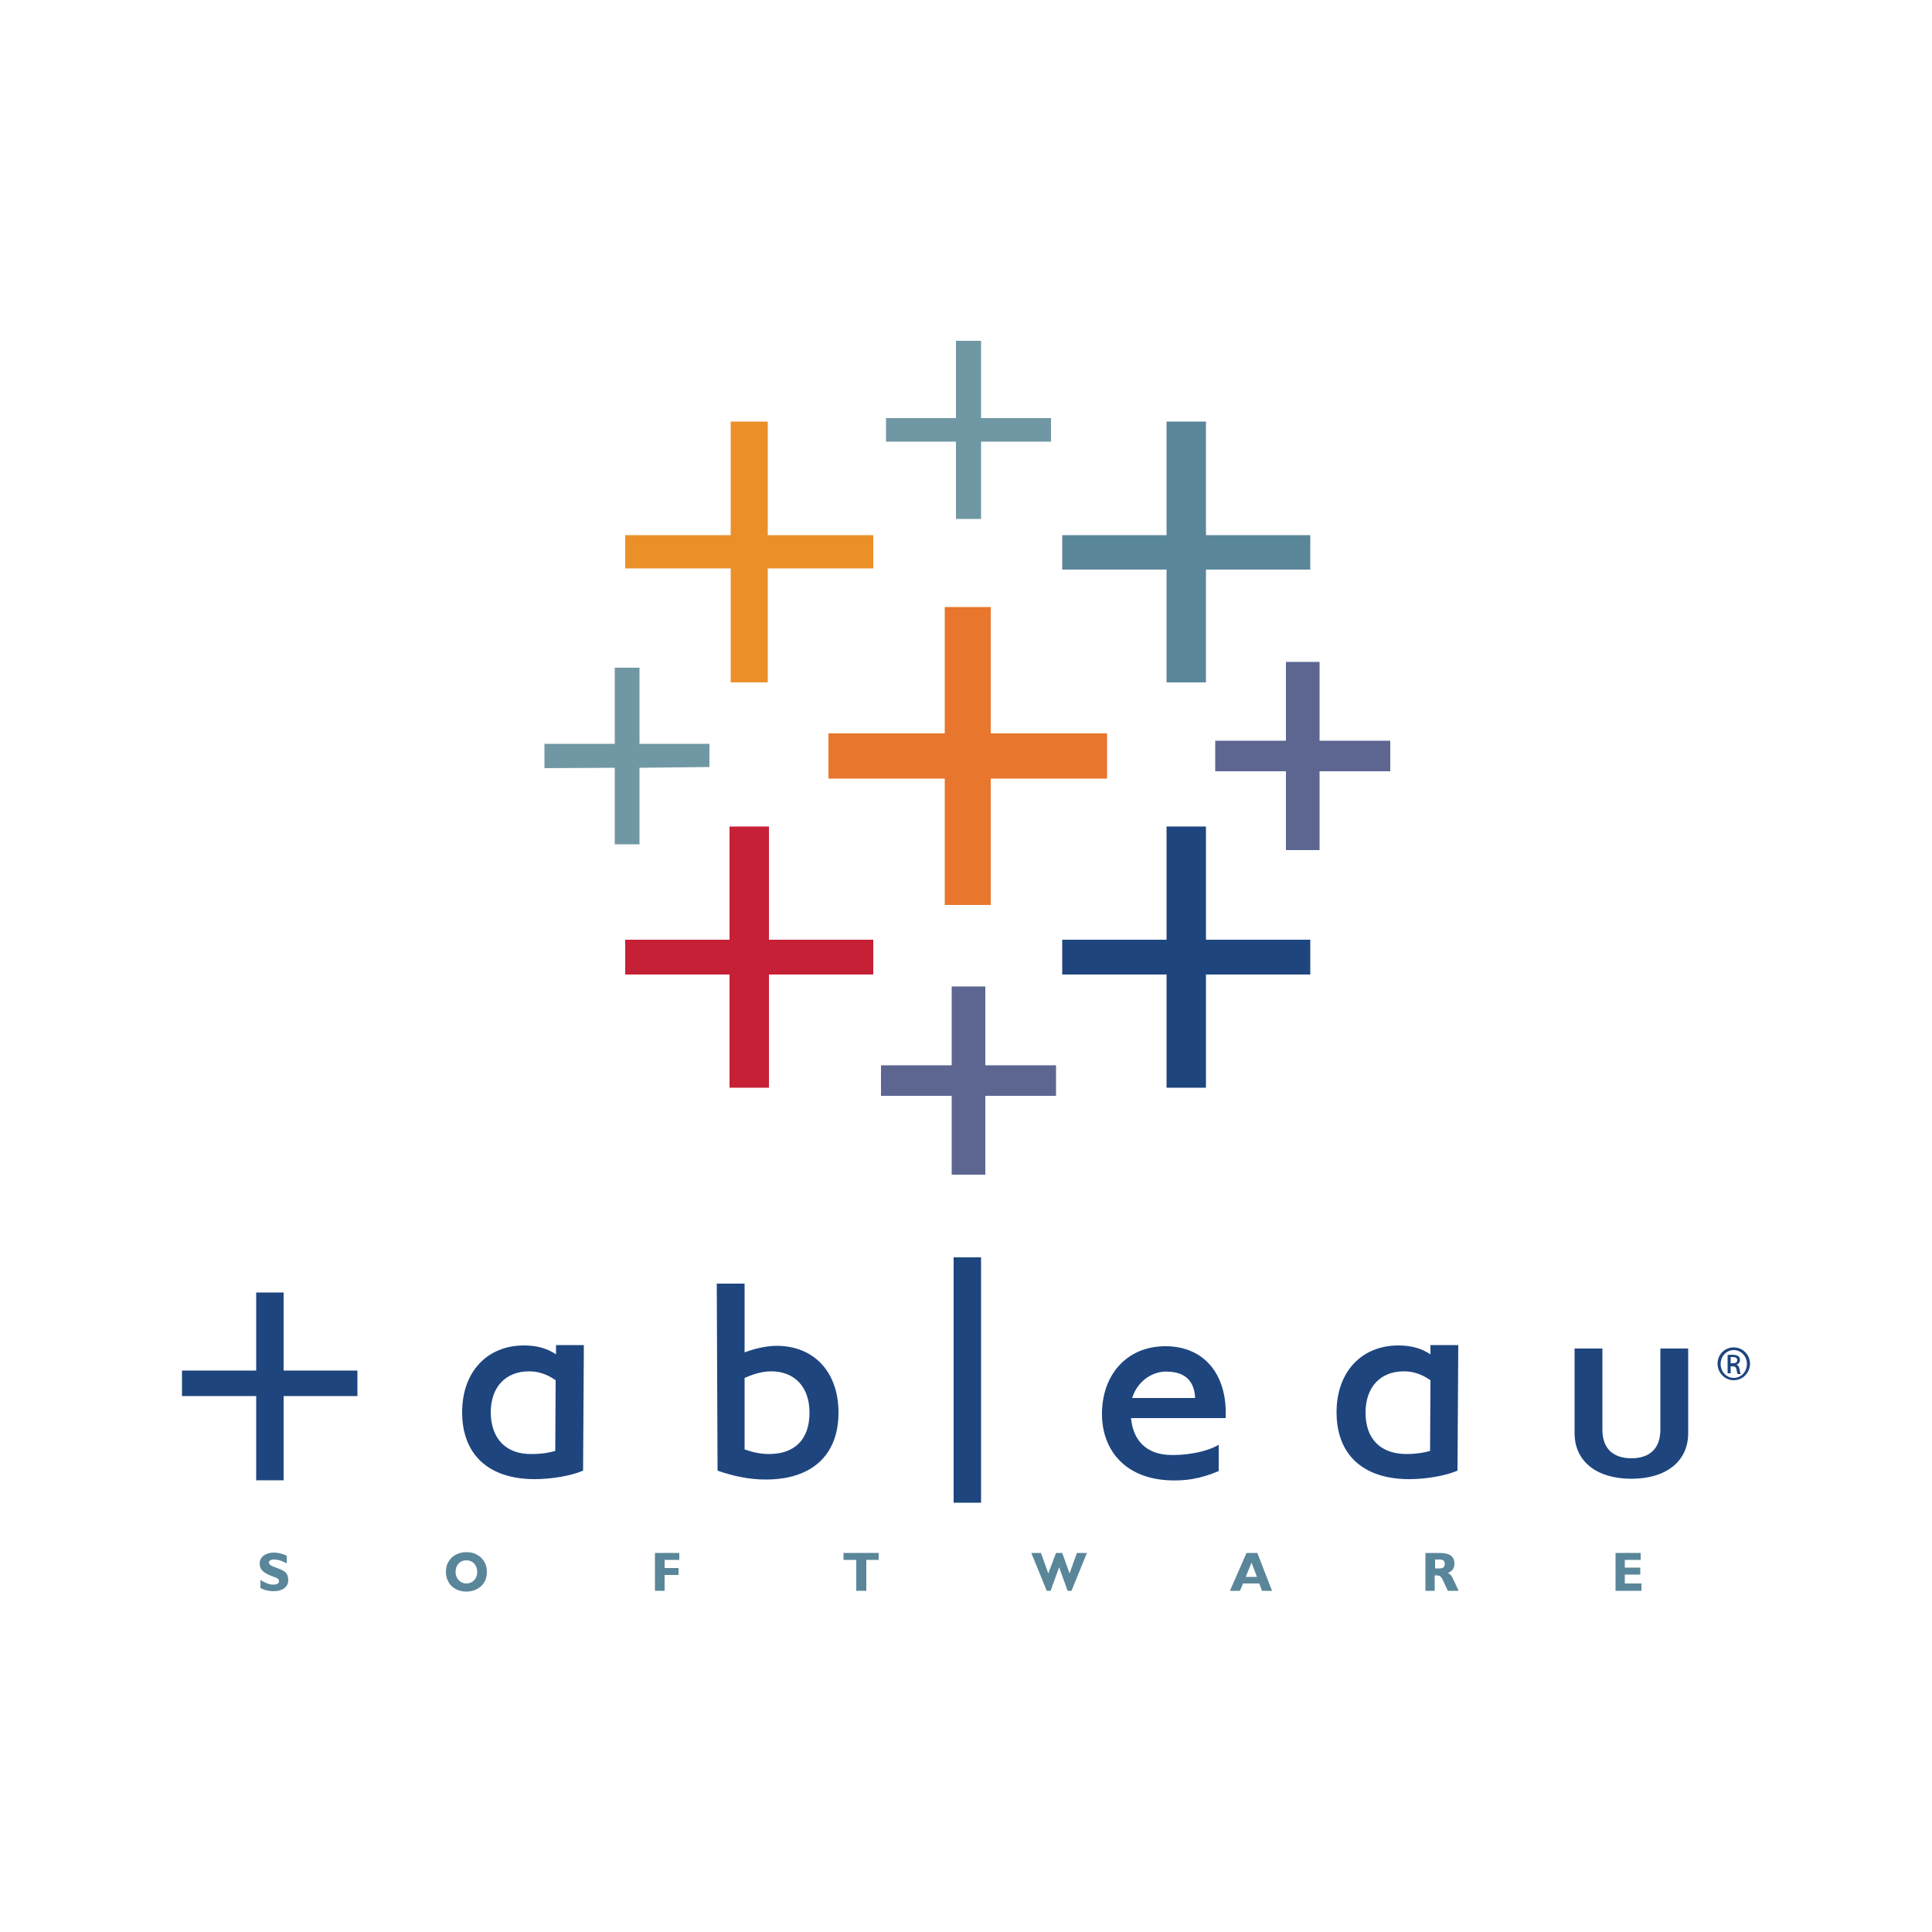 <?xml version="1.0" encoding="utf-8"?>
<!-- Generator: Adobe Illustrator 26.0.0, SVG Export Plug-In . SVG Version: 6.00 Build 0)  -->
<svg version="1.1" id="Layer_1" xmlns="http://www.w3.org/2000/svg" xmlns:xlink="http://www.w3.org/1999/xlink" x="0px" y="0px"
	 viewBox="0 0 500 500" style="enable-background:new 0 0 500 500;" xml:space="preserve">
<style type="text/css">
	.st0{fill:#E8762C;}
	.st1{fill:#C62036;}
	.st2{fill:#5A869A;}
	.st3{fill:#5C6691;}
	.st4{fill:#EB9028;}
	.st5{fill-rule:evenodd;clip-rule:evenodd;fill:#1E457E;}
	.st6{fill:#7098A4;}
	.st7{fill-rule:evenodd;clip-rule:evenodd;fill:#5A869A;}
	.st8{fill:#1E457E;}
</style>
<g>
	<g>
		<polygon class="st0" points="286.5,189.8 256.4,189.8 256.4,157.1 244.5,157.1 244.5,189.8 214.4,189.8 214.4,201.5 244.5,201.5 
			244.5,234.2 256.4,234.2 256.4,201.5 286.5,201.5 		"/>
		<polygon class="st1" points="226,243.2 199,243.2 199,213.9 188.8,213.9 188.8,243.2 161.8,243.2 161.8,252.2 188.8,252.2 
			188.8,281.5 199,281.5 199,252.2 226,252.2 		"/>
		<polygon class="st2" points="339.1,138.5 312.1,138.5 312.1,109.1 301.9,109.1 301.9,138.5 274.9,138.5 274.9,147.4 301.9,147.4 
			301.9,176.6 312.1,176.6 312.1,147.4 339.1,147.4 		"/>
		<polygon class="st3" points="273.3,275.7 255,275.7 255,255.3 246.3,255.3 246.3,275.7 228,275.7 228,283.6 246.3,283.6 
			246.3,304 255,304 255,283.6 273.3,283.6 		"/>
		<polygon class="st4" points="226,138.5 198.7,138.5 198.7,109.1 189.1,109.1 189.1,138.5 161.8,138.5 161.8,147.1 189.1,147.1 
			189.1,176.6 198.7,176.6 198.7,147.1 226,147.1 		"/>
		<polygon class="st3" points="359.8,191.7 341.5,191.7 341.5,171.3 332.8,171.3 332.8,191.7 314.5,191.7 314.5,199.6 332.8,199.6 
			332.8,220 341.5,220 341.5,199.6 359.8,199.6 		"/>
		<polygon class="st5" points="339.1,243.2 312.1,243.2 312.1,213.9 301.9,213.9 301.9,243.2 274.9,243.2 274.9,252.2 301.9,252.2 
			301.9,281.5 312.1,281.5 312.1,252.2 339.1,252.2 		"/>
		<polygon class="st6" points="247.4,88.2 247.4,108.2 229.3,108.2 229.3,114.3 247.4,114.3 247.4,134.3 253.9,134.3 253.9,114.3 
			272,114.3 272,108.2 253.9,108.2 253.9,88.2 		"/>
		<polygon class="st6" points="183.6,192.5 165.5,192.5 165.5,172.8 159.1,172.8 159.1,192.5 140.9,192.5 140.9,198.8 159.1,198.7 
			159.1,218.5 165.5,218.5 165.5,198.7 183.6,198.5 		"/>
	</g>
	<g>
		<path class="st7" d="M67.3,410.9c1,0.6,2.2,0.9,3.4,0.9c2.5,0,3.9-1.1,3.9-2.9c0-1.1-0.4-1.9-1.3-2.4c-0.7-0.4-1.6-0.7-2.4-1
			c-0.9-0.3-1.3-0.7-1.3-1.1c0-0.5,0.5-0.8,1.4-0.8c0.9,0,1.9,0.3,3.2,1v-2c-1.1-0.5-2.3-0.8-3.3-0.8c-2.2,0-3.7,1.2-3.7,2.8
			c0,1.8,1.2,2.6,3.7,3.5c0.9,0.3,1.3,0.5,1.3,1.1c0,0.6-0.5,0.9-1.5,0.9c-1.1,0-2.1-0.5-3.3-1.2V410.9z"/>
		<path class="st7" d="M115.4,406.8c0,1.4,0.5,2.7,1.5,3.7c1,0.9,2.2,1.4,3.8,1.4c1.5,0,2.8-0.5,3.8-1.4c1-0.9,1.5-2.2,1.5-3.7
			c0-1.5-0.5-2.7-1.5-3.7c-1-0.9-2.2-1.4-3.8-1.4c-1.5,0-2.8,0.5-3.8,1.4C115.9,404.1,115.4,405.3,115.4,406.8 M117.9,406.8
			c0-1.8,1.2-3,2.8-3c1.6,0,2.8,1.2,2.8,3c0,1.8-1.2,3-2.8,3C119.1,409.8,117.9,408.5,117.9,406.8"/>
		<polygon class="st7" points="169.5,411.7 172,411.7 172,407.6 175.6,407.6 175.6,405.8 172,405.8 172,403.7 175.8,403.7 
			175.8,401.9 169.5,401.9 		"/>
		<polygon class="st7" points="221.6,411.7 224.2,411.7 224.2,403.7 227.4,403.7 227.4,401.9 218.3,401.9 218.3,403.7 221.6,403.7 
					"/>
		<polygon class="st7" points="270.9,411.7 271.9,411.7 274.1,405.6 276.3,411.7 277.3,411.7 281.3,401.9 278.7,401.9 276.8,407.2 
			274.9,401.9 273.3,401.9 271.3,407.2 269.4,401.9 266.9,401.9 		"/>
		<path class="st7" d="M318.3,411.7h2.6l0.8-1.9h4.2l0.7,1.9h2.6l-3.8-9.8h-2.8L318.3,411.7z M322.4,408.1l1.5-3.7l1.4,3.7H322.4z"
			/>
		<path class="st7" d="M368.9,411.7h2.4v-4c0.1,0,0.2,0,0.3,0c1,0,1.4,0.3,1.8,1.2l1.3,2.8h2.8l-1.6-3.4c-0.3-0.6-0.7-1-1.2-1.2
			c1.2-0.5,1.7-1.3,1.7-2.4c0-2-1.3-2.8-3.9-2.8h-3.6V411.7z M372.6,405.9h-1.2v-2.3h1.2c0.9,0,1.3,0.4,1.3,1.1
			C373.9,405.5,373.5,405.9,372.6,405.9"/>
		<polygon class="st7" points="418.1,411.7 424.8,411.7 424.8,409.8 420.5,409.8 420.5,407.5 424.5,407.5 424.5,405.7 420.5,405.7 
			420.5,403.7 424.6,403.7 424.6,401.9 418.1,401.9 		"/>
		<path class="st5" d="M192.7,350c3.4-1.3,6.4-1.7,8.3-1.7c9.6,0,16,6.7,16,17.3c0,10.9-6.8,17.3-18.8,17.3c-4.2,0-8.2-0.8-12.5-2.3
			l-0.2-48.4h7.2V350z M199,376.3c6.7,0,10.5-3.8,10.5-10.7c0-6.7-3.9-10.7-9.9-10.7c-2.6,0-5.1,0.9-6.9,1.7v18.5
			C194.9,375.9,197,376.3,199,376.3"/>
		<rect x="246.8" y="325.4" class="st5" width="7.1" height="63.5"/>
		<path class="st5" d="M293,361.8h16.3c-0.2-4.3-2.5-6.6-6.7-6.8C298.5,354.6,294.4,357.3,293,361.8 M301.1,383
			c-10.9-1.1-16.2-8.7-15.9-17.8c0.3-9.8,6.7-16.8,16.4-16.8c10.2,0,16.1,7.5,15.6,18.6h-24.5c0.6,6.2,4.3,9.1,9.3,9.5
			c4.2,0.3,10.1-0.6,13.4-2.6v6.8C311,382.6,306.6,383.5,301.1,383"/>
		<path class="st5" d="M422.2,377.4c4.5,0,7.5-2.3,7.5-7.4v-21h7.2v21.9c0,7.3-5.7,11.8-14.7,11.8c-9,0-14.7-4.5-14.7-11.8V349h7.2
			v21C414.7,375.1,417.7,377.4,422.2,377.4"/>
		<path class="st5" d="M138.4,382.8c-12,0-18.8-6.4-18.8-17.3c0-10.5,6.5-17.3,16-17.3c3.2,0,5.9,0.7,8.3,2.3v-2.4h7.2l-0.2,32.5
			C147.9,381.9,142.9,382.8,138.4,382.8 M137.6,376.3c1.6,0,3.6-0.1,6.1-0.8l0.1-18.3c-2.3-1.6-4.5-2.3-6.9-2.3c-6,0-9.9,4-9.9,10.7
			C127.1,372.4,131,376.4,137.6,376.3"/>
		<path class="st5" d="M364.7,382.8c-12,0-18.8-6.4-18.8-17.3c0-10.5,6.5-17.3,16-17.3c3.2,0,5.9,0.7,8.3,2.3v-2.4h7.2l-0.2,32.5
			C374.2,381.9,369.2,382.8,364.7,382.8 M364,376.3c1.4,0,3.6-0.1,6.1-0.8l0.1-18.3c-2.3-1.6-4.5-2.3-6.9-2.3c-6,0-9.9,4-9.9,10.7
			C353.4,372.4,357.3,376.3,364,376.3"/>
	</g>
	<g>
		<polygon class="st8" points="66.3,334.5 73.4,334.5 73.4,354.7 92.5,354.7 92.5,361.3 73.4,361.3 73.4,383.1 66.3,383.1 
			66.3,361.3 47.1,361.3 47.1,354.7 66.3,354.7 		"/>
		<path class="st8" d="M448.7,348.7c2.3,0,4.2,1.9,4.2,4.2c0,2.4-1.9,4.3-4.2,4.3c-2.3,0-4.2-1.9-4.2-4.3
			C444.5,350.6,446.3,348.7,448.7,348.7L448.7,348.7z M448.7,349.4c-1.9,0-3.4,1.6-3.4,3.6c0,2,1.5,3.6,3.4,3.6
			c1.9,0,3.4-1.6,3.4-3.6C452.1,351,450.6,349.4,448.7,349.4L448.7,349.4z M447.9,355.4h-0.8v-4.7c0.4-0.1,0.8-0.1,1.3-0.1
			c0.7,0,1.2,0.2,1.5,0.4c0.3,0.2,0.4,0.5,0.4,1c0,0.6-0.4,1-0.9,1.2v0c0.4,0.1,0.7,0.5,0.8,1.2c0.1,0.7,0.2,1,0.3,1.2h-0.8
			c-0.1-0.2-0.2-0.6-0.3-1.2c-0.1-0.6-0.4-0.8-1-0.8h-0.5V355.4z M447.9,352.8h0.6c0.6,0,1.1-0.2,1.1-0.8c0-0.4-0.3-0.8-1.1-0.8
			c-0.2,0-0.4,0-0.6,0V352.8z"/>
	</g>
</g>
</svg>
